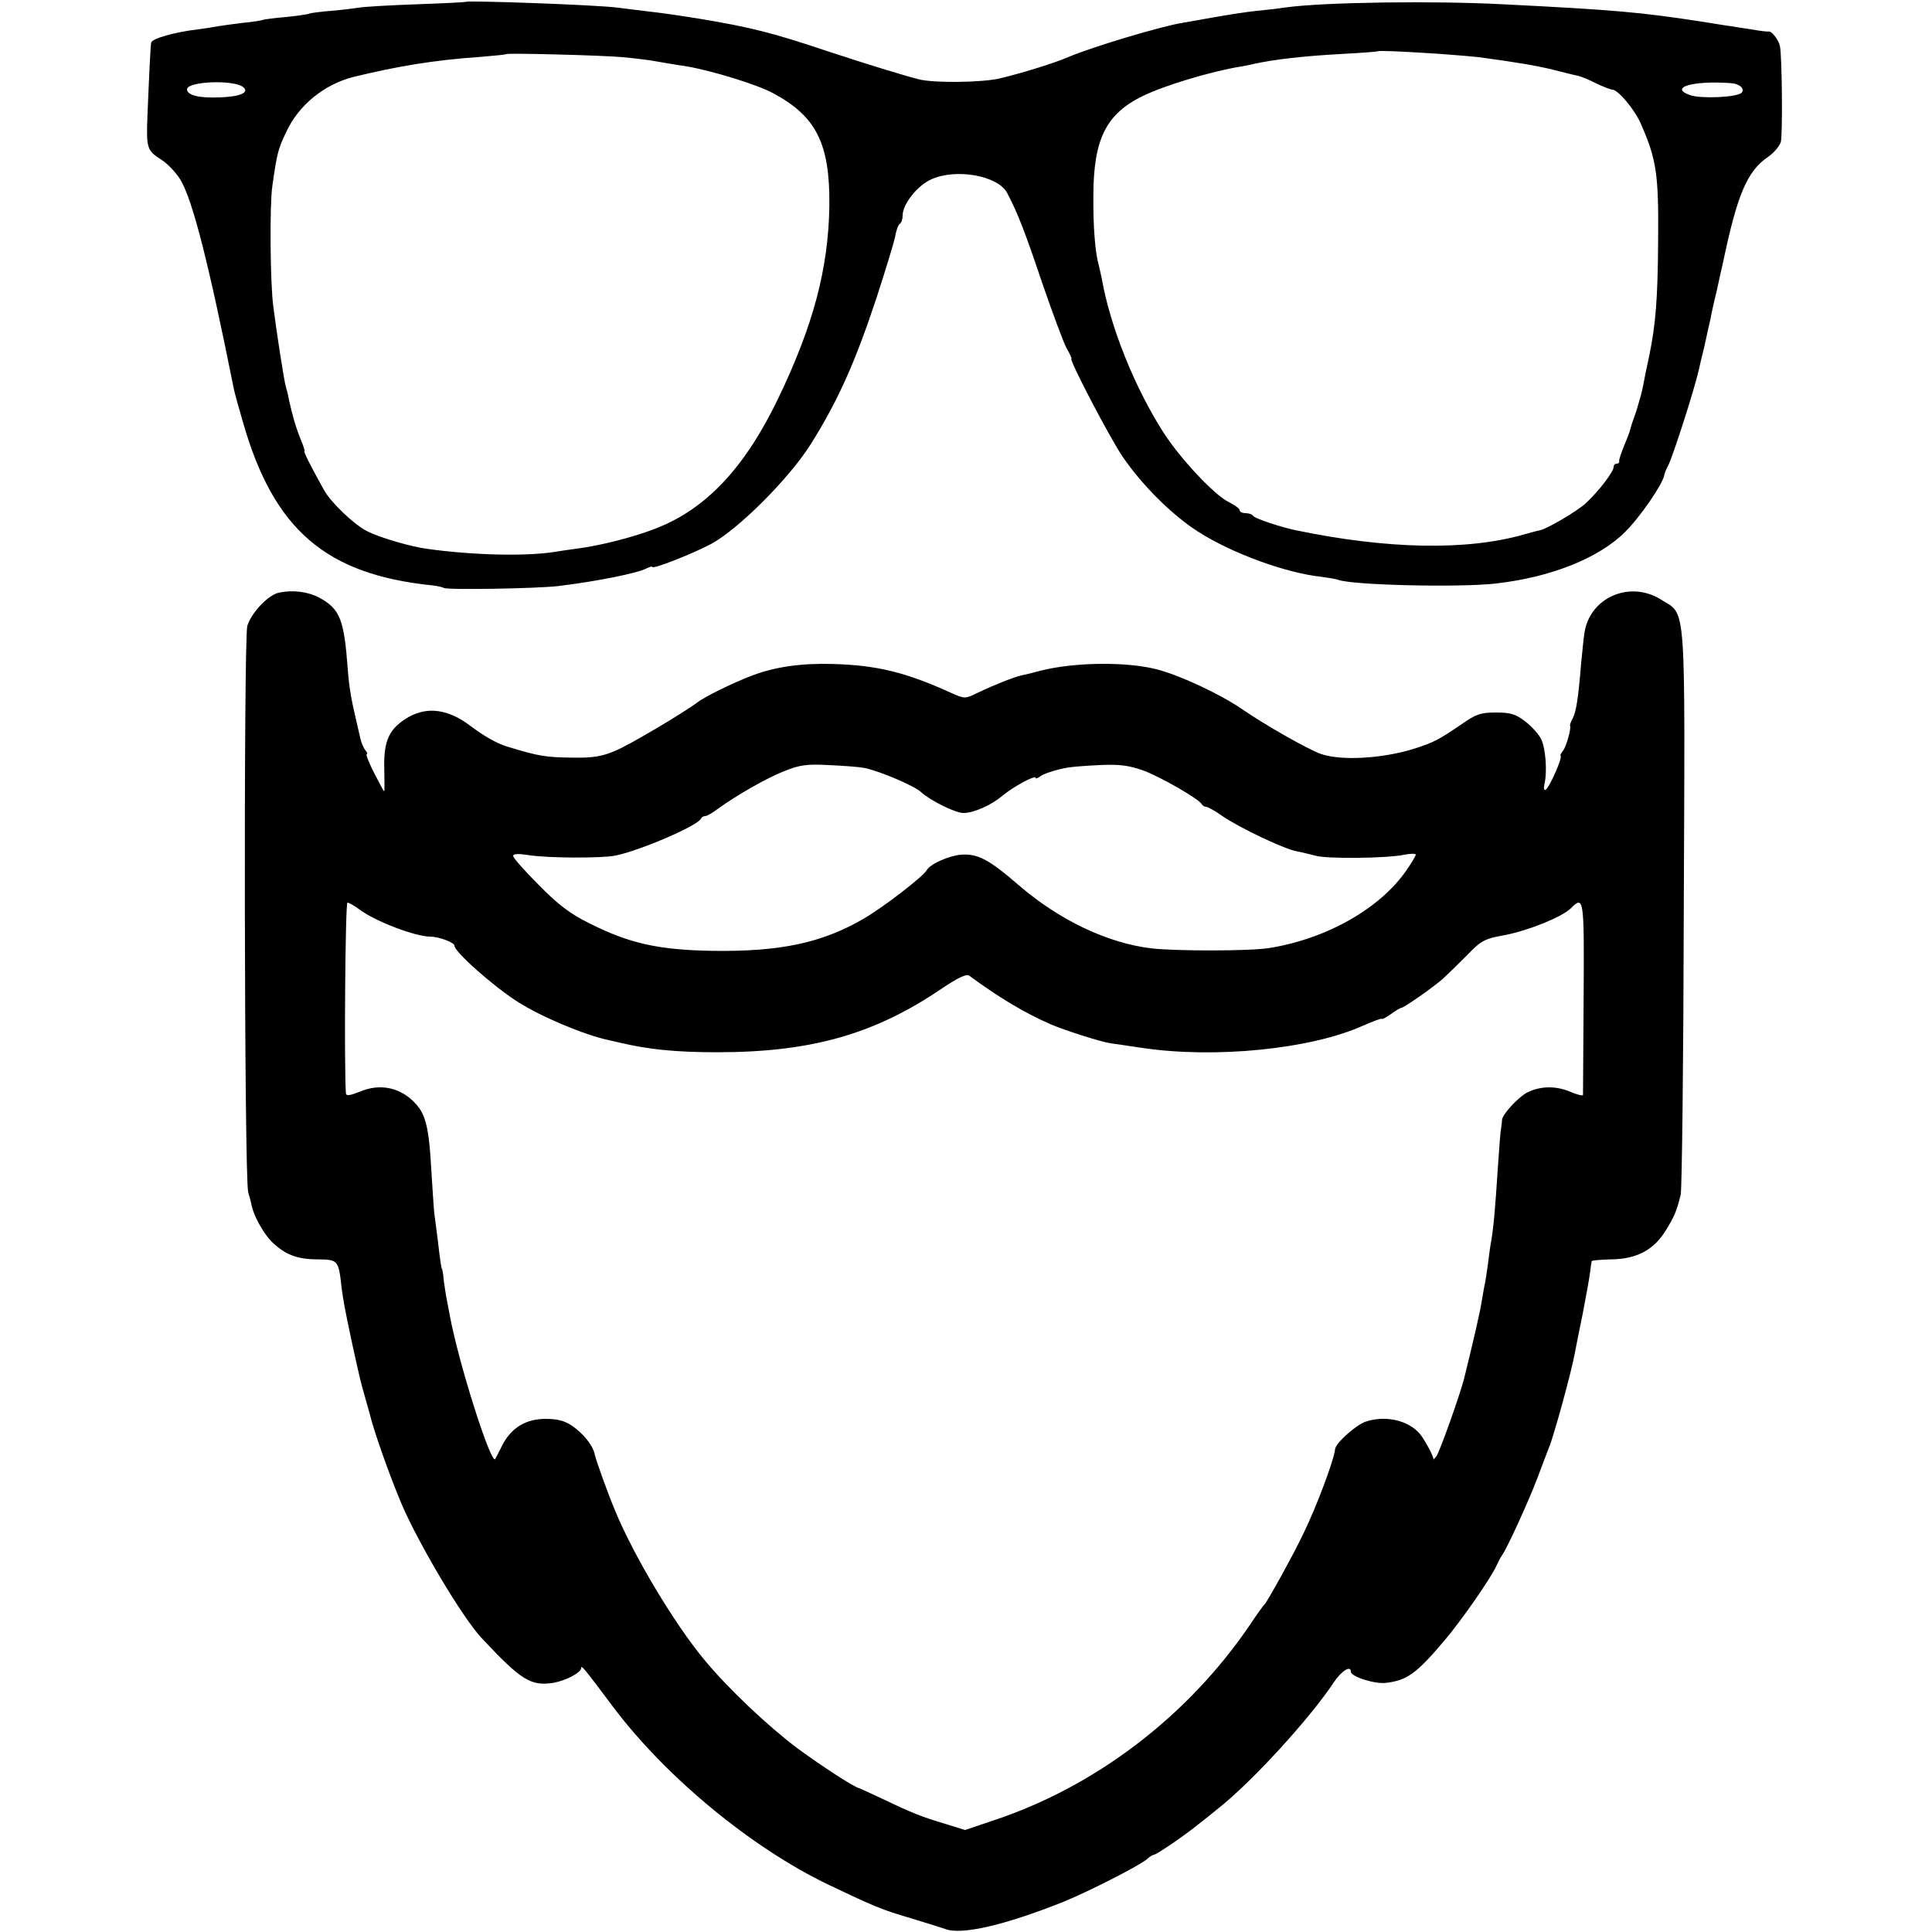 <?xml version="1.0" standalone="no"?>
<!DOCTYPE svg PUBLIC "-//W3C//DTD SVG 20010904//EN"
 "http://www.w3.org/TR/2001/REC-SVG-20010904/DTD/svg10.dtd">
<svg version="1.0" xmlns="http://www.w3.org/2000/svg"
 width="625pt" height="625pt" viewBox="0 0 625 625"
 preserveAspectRatio="xMidYMid meet">
<g transform="translate(0,625) scale(0.1,-0.1)"
fill="#000000" stroke="none">
<path d="M1507 6244 c-1 -1 -74 -5 -162 -8 -88 -3 -171 -8 -185 -11 -13 -2
-53 -7 -88 -10 -36 -3 -67 -7 -71 -9 -3 -2 -37 -7 -75 -11 -38 -3 -72 -8 -75
-9 -3 -2 -33 -7 -66 -10 -33 -4 -69 -9 -80 -11 -11 -2 -40 -7 -65 -10 -76 -9
-149 -30 -151 -43 -2 -8 -7 -111 -12 -237 -4 -103 -2 -112 44 -141 21 -13 49
-43 63 -66 40 -68 91 -270 172 -674 2 -12 16 -62 30 -110 100 -349 269 -493
615 -528 14 -2 30 -5 35 -8 13 -7 299 -2 369 6 125 15 258 42 286 57 11 5 19
8 19 5 0 -9 127 41 190 74 89 48 254 213 324 325 87 139 143 264 212 473 29
89 56 178 60 197 3 20 10 38 15 41 5 3 9 15 9 27 0 37 48 97 93 117 80 36 215
12 245 -44 35 -67 57 -124 112 -287 34 -99 70 -196 80 -215 11 -19 18 -34 16
-34 -10 0 122 -252 164 -315 63 -93 161 -191 246 -245 107 -69 284 -134 399
-146 22 -3 47 -7 55 -10 47 -17 386 -25 506 -12 180 20 336 82 421 167 48 47
122 155 127 184 1 7 7 21 13 32 15 30 83 240 99 310 1 6 9 40 18 76 8 37 17
78 20 90 2 13 11 54 20 90 8 37 17 78 20 90 46 220 78 295 145 341 19 13 38
35 42 49 6 25 4 276 -3 310 -4 20 -27 49 -36 47 -4 -1 -29 2 -57 7 -27 4 -59
9 -70 11 -11 1 -51 8 -90 14 -194 30 -281 38 -640 56 -227 12 -582 7 -705 -10
-19 -3 -61 -8 -93 -11 -32 -3 -95 -13 -140 -21 -45 -8 -91 -16 -102 -18 -65
-10 -290 -77 -370 -111 -46 -20 -154 -53 -222 -69 -57 -13 -209 -15 -259 -3
-45 11 -175 51 -299 92 -176 59 -248 77 -410 104 -75 12 -115 18 -185 26 -30
4 -66 8 -80 10 -61 9 -486 24 -493 19z m3147 -168 c55 -4 114 -9 130 -11 119
-16 184 -27 238 -40 35 -9 71 -18 82 -20 10 -2 37 -13 60 -25 23 -11 47 -20
52 -20 18 0 72 -64 92 -110 51 -117 58 -162 56 -380 -1 -184 -8 -272 -29 -372
-8 -37 -17 -81 -20 -98 -3 -17 -13 -52 -21 -78 -9 -26 -18 -51 -19 -57 -1 -5
-5 -17 -8 -25 -22 -53 -30 -76 -29 -82 1 -5 -3 -8 -8 -8 -6 0 -10 -5 -10 -11
0 -15 -48 -78 -90 -117 -28 -26 -127 -84 -150 -88 -3 0 -25 -6 -50 -13 -185
-53 -443 -48 -740 14 -48 10 -131 38 -136 46 -3 5 -14 9 -25 9 -10 0 -19 4
-19 10 0 5 -16 16 -35 26 -45 21 -155 138 -210 223 -94 146 -174 345 -201 501
-3 14 -7 32 -9 40 -12 40 -19 126 -18 230 1 180 41 261 159 319 72 35 218 79
319 96 11 2 29 5 40 8 68 15 163 26 295 33 58 3 106 7 107 8 3 3 71 0 197 -8z
m-2639 -11 c33 -3 72 -8 87 -10 30 -5 68 -12 121 -20 81 -14 225 -58 277 -86
141 -75 185 -164 183 -364 -3 -204 -52 -388 -166 -625 -107 -222 -232 -356
-394 -419 -73 -29 -185 -57 -258 -66 -16 -2 -50 -7 -75 -11 -93 -14 -259 -10
-405 10 -55 7 -158 37 -198 58 -42 21 -118 94 -139 133 -45 81 -67 125 -63
125 2 0 -3 17 -12 38 -15 36 -28 81 -39 132 -2 14 -7 31 -9 38 -5 13 -32 188
-41 262 -10 75 -12 328 -3 388 15 107 19 121 45 175 40 87 123 154 217 178
143 35 264 55 412 65 44 4 81 7 83 9 5 4 314 -4 377 -10z m-1228 -97 c21 -17
-10 -31 -76 -33 -67 -3 -106 7 -106 26 0 26 152 32 182 7z m4813 13 c28 -2 46
-19 34 -31 -15 -15 -131 -20 -166 -8 -71 25 9 48 132 39z"/>
<path d="M903 4333 c-35 -7 -90 -65 -103 -108 -12 -45 -10 -1792 3 -1832 4
-13 9 -32 11 -43 8 -36 38 -89 64 -116 43 -42 82 -58 149 -58 67 -1 68 -2 78
-91 5 -39 10 -69 35 -185 26 -117 25 -115 41 -170 7 -25 13 -47 14 -50 13 -56
65 -203 104 -295 55 -129 197 -368 259 -434 128 -137 159 -156 232 -145 40 7
90 33 90 48 0 11 10 -1 102 -124 171 -228 448 -457 698 -577 149 -71 173 -81
265 -108 50 -15 100 -31 112 -35 52 -21 194 12 384 88 83 34 244 116 270 138
8 8 19 14 22 14 8 0 96 60 142 97 17 13 48 38 70 56 108 86 295 291 370 405
25 37 55 56 55 34 0 -16 79 -41 114 -36 68 8 98 30 188 136 56 66 152 204 169
243 5 11 13 27 19 35 19 29 86 176 114 250 15 41 32 84 36 95 15 33 76 256 85
310 2 11 13 67 25 125 11 57 22 118 24 135 2 16 4 32 5 35 1 3 29 5 64 6 81 1
137 30 176 94 28 46 34 59 48 115 4 17 9 433 10 925 4 1013 9 948 -73 1000
-100 63 -229 9 -248 -105 -3 -17 -7 -61 -11 -100 -9 -111 -16 -159 -28 -180
-6 -11 -9 -21 -8 -23 5 -5 -12 -68 -23 -81 -6 -8 -10 -15 -8 -15 9 -3 -35
-103 -48 -111 -5 -3 -7 5 -4 17 10 42 4 119 -11 148 -8 16 -32 42 -52 57 -30
23 -46 28 -94 28 -50 0 -64 -5 -114 -40 -72 -49 -88 -57 -150 -77 -102 -32
-236 -40 -302 -17 -42 15 -180 93 -258 147 -71 48 -199 108 -274 127 -98 25
-267 23 -376 -5 -22 -6 -50 -13 -61 -15 -25 -6 -82 -28 -141 -56 -41 -20 -42
-20 -85 -1 -147 67 -241 90 -383 94 -103 3 -186 -9 -261 -37 -61 -23 -155 -69
-179 -88 -41 -31 -220 -138 -265 -156 -42 -18 -72 -23 -135 -22 -90 1 -110 4
-215 36 -33 10 -75 34 -120 68 -69 52 -136 62 -197 28 -63 -36 -82 -75 -80
-165 1 -42 1 -76 0 -76 -2 0 -16 27 -33 60 -17 33 -27 60 -24 60 4 0 2 6 -4
13 -6 7 -13 24 -16 37 -3 14 -10 43 -15 65 -14 59 -22 103 -26 160 -12 162
-25 195 -93 232 -36 19 -85 25 -129 16z m1892 -567 c50 -10 163 -58 184 -78
31 -28 111 -68 138 -68 33 0 89 25 125 55 34 29 108 69 108 59 0 -4 6 -2 13 3
12 10 52 23 92 30 11 2 57 6 102 8 64 3 94 -1 140 -17 56 -20 184 -94 191
-110 2 -4 8 -8 14 -8 5 0 30 -14 54 -31 56 -38 199 -106 239 -113 17 -3 44
-10 60 -14 35 -11 232 -9 288 3 20 4 37 4 37 0 0 -3 -13 -26 -30 -50 -85 -124
-260 -223 -445 -252 -63 -10 -301 -10 -380 -1 -142 17 -298 91 -430 205 -96
83 -132 102 -186 98 -39 -3 -100 -30 -111 -50 -13 -22 -142 -121 -204 -157
-136 -79 -271 -107 -489 -104 -175 3 -270 24 -400 90 -61 30 -100 60 -162 123
-46 46 -83 88 -83 94 0 7 16 8 48 3 59 -10 235 -11 282 -2 80 16 268 97 278
120 2 5 8 8 14 8 5 0 24 11 41 24 58 42 153 97 213 121 50 20 72 24 144 20 47
-2 99 -6 115 -9z m-1631 -459 c51 -38 180 -87 228 -87 28 0 78 -19 78 -29 0
-20 125 -131 205 -182 75 -48 215 -107 295 -124 3 -1 19 -4 35 -8 93 -22 181
-31 315 -31 306 0 511 59 728 207 51 34 78 47 87 41 98 -72 180 -121 265 -158
44 -19 163 -57 193 -61 12 -2 58 -8 102 -15 236 -35 544 -4 712 71 35 15 63
26 63 23 0 -3 13 4 29 15 16 12 32 21 35 21 8 0 105 68 134 94 13 12 47 45 76
74 48 50 58 55 124 67 78 15 186 59 214 87 42 42 43 33 41 -289 -1 -170 -2
-311 -2 -315 -1 -4 -20 1 -43 11 -47 19 -96 18 -139 -4 -29 -16 -79 -70 -80
-88 0 -7 -2 -19 -3 -27 -2 -8 -6 -62 -10 -120 -9 -140 -14 -197 -22 -245 -4
-22 -8 -53 -10 -70 -2 -16 -6 -41 -8 -55 -3 -13 -8 -42 -12 -65 -4 -32 -29
-139 -58 -256 -14 -54 -80 -240 -90 -251 -6 -7 -10 -11 -9 -9 3 6 -28 64 -45
84 -38 43 -111 59 -174 38 -32 -11 -97 -69 -99 -89 -3 -34 -60 -186 -102 -272
-32 -68 -117 -221 -126 -230 -4 -3 -26 -34 -50 -70 -200 -293 -498 -520 -827
-629 l-92 -31 -68 21 c-77 23 -110 37 -204 82 -36 17 -67 31 -70 32 -16 3
-118 69 -200 129 -98 74 -222 191 -301 286 -98 118 -229 337 -290 485 -26 63
-60 158 -65 180 -6 29 -36 67 -74 93 -24 16 -47 22 -85 22 -64 0 -111 -29
-140 -85 -11 -22 -21 -42 -23 -45 -13 -20 -118 308 -147 465 -12 62 -13 67
-19 110 -2 22 -5 40 -6 40 -2 0 -6 25 -14 95 -4 30 -9 69 -11 85 -2 17 -6 82
-10 145 -7 129 -18 174 -49 208 -48 54 -116 69 -183 40 -31 -12 -43 -14 -44
-5 -6 89 -2 617 5 617 5 0 23 -10 40 -23z"/>
</g>
</svg>
